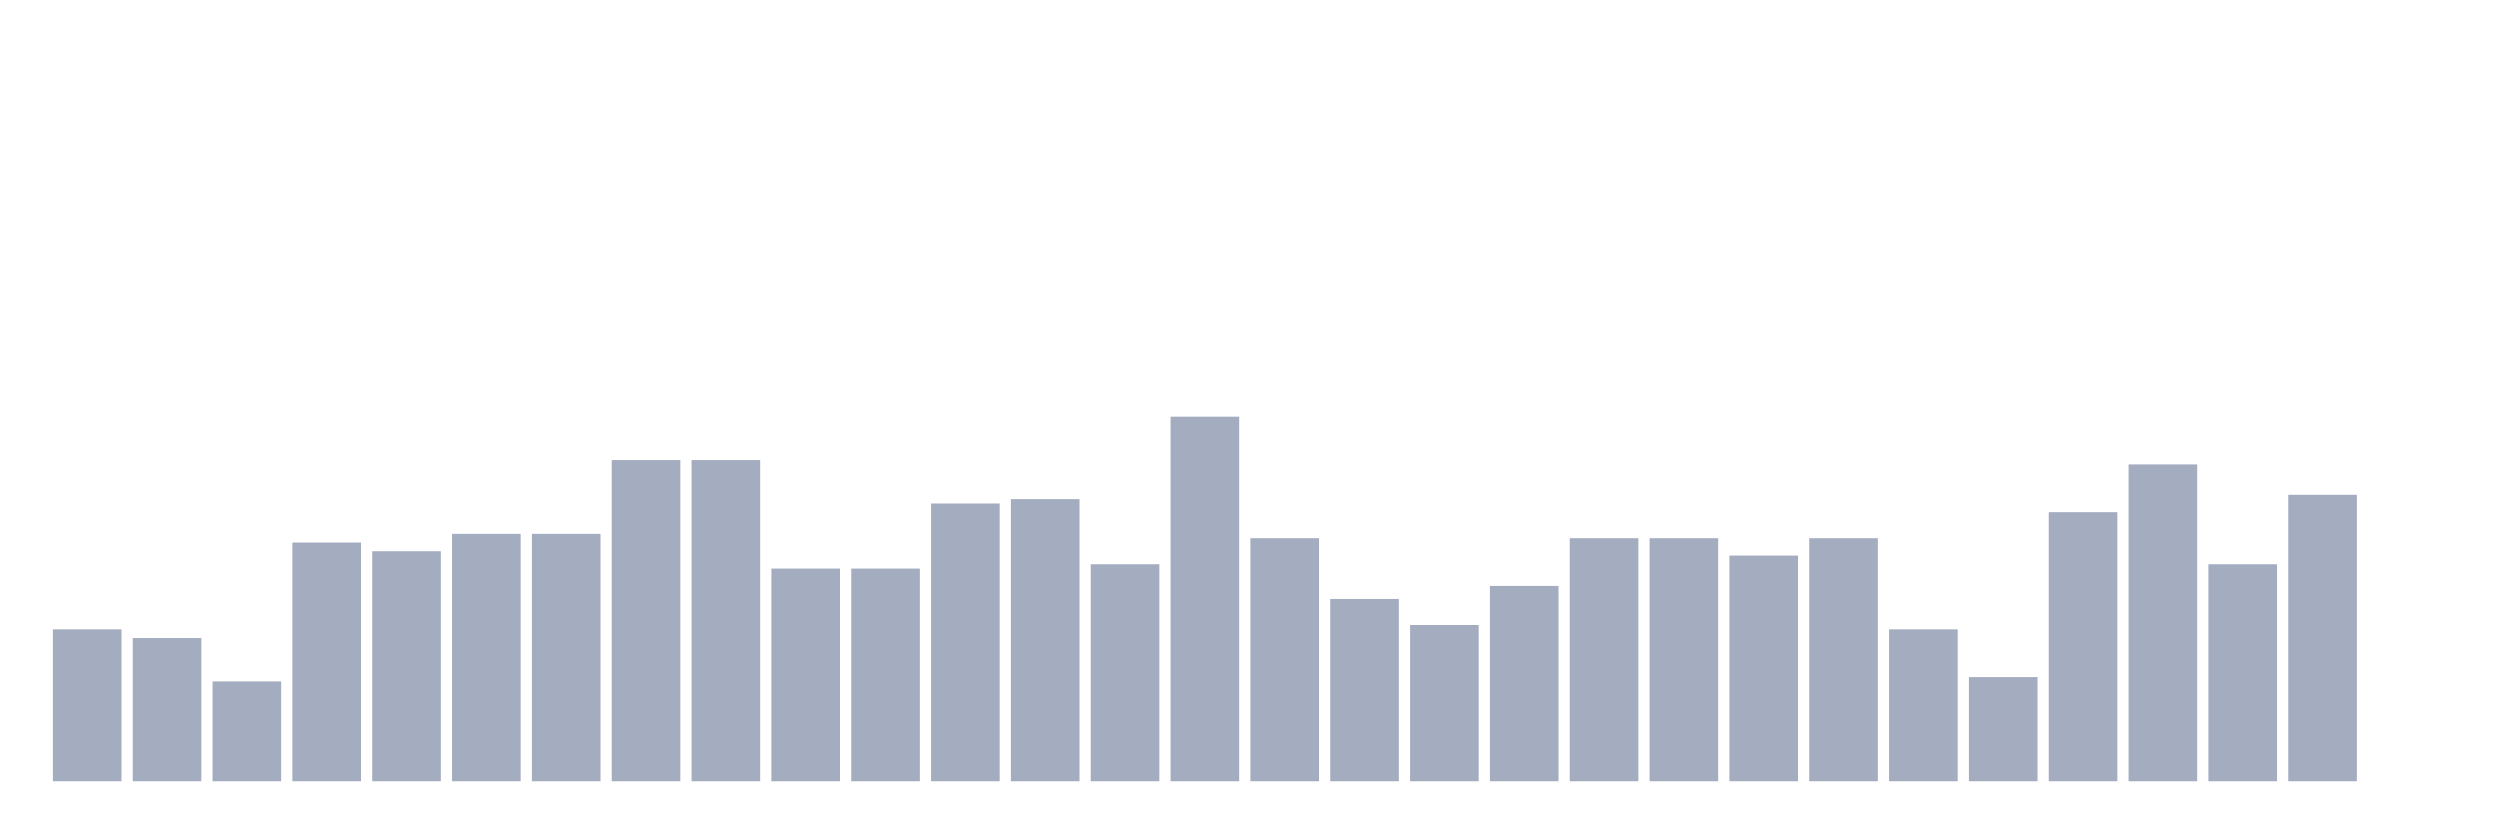 <svg xmlns="http://www.w3.org/2000/svg" viewBox="0 0 480 160"><g transform="translate(10,10)"><rect class="bar" x="0.153" width="13.175" y="110.833" height="29.167" fill="rgb(164,173,192)"></rect><rect class="bar" x="15.482" width="13.175" y="112.5" height="27.5" fill="rgb(164,173,192)"></rect><rect class="bar" x="30.81" width="13.175" y="120.833" height="19.167" fill="rgb(164,173,192)"></rect><rect class="bar" x="46.138" width="13.175" y="94.167" height="45.833" fill="rgb(164,173,192)"></rect><rect class="bar" x="61.466" width="13.175" y="95.833" height="44.167" fill="rgb(164,173,192)"></rect><rect class="bar" x="76.794" width="13.175" y="92.5" height="47.5" fill="rgb(164,173,192)"></rect><rect class="bar" x="92.123" width="13.175" y="92.5" height="47.5" fill="rgb(164,173,192)"></rect><rect class="bar" x="107.451" width="13.175" y="78.333" height="61.667" fill="rgb(164,173,192)"></rect><rect class="bar" x="122.779" width="13.175" y="78.333" height="61.667" fill="rgb(164,173,192)"></rect><rect class="bar" x="138.107" width="13.175" y="99.167" height="40.833" fill="rgb(164,173,192)"></rect><rect class="bar" x="153.436" width="13.175" y="99.167" height="40.833" fill="rgb(164,173,192)"></rect><rect class="bar" x="168.764" width="13.175" y="86.667" height="53.333" fill="rgb(164,173,192)"></rect><rect class="bar" x="184.092" width="13.175" y="85.833" height="54.167" fill="rgb(164,173,192)"></rect><rect class="bar" x="199.42" width="13.175" y="98.333" height="41.667" fill="rgb(164,173,192)"></rect><rect class="bar" x="214.748" width="13.175" y="70" height="70" fill="rgb(164,173,192)"></rect><rect class="bar" x="230.077" width="13.175" y="93.333" height="46.667" fill="rgb(164,173,192)"></rect><rect class="bar" x="245.405" width="13.175" y="105" height="35" fill="rgb(164,173,192)"></rect><rect class="bar" x="260.733" width="13.175" y="110" height="30" fill="rgb(164,173,192)"></rect><rect class="bar" x="276.061" width="13.175" y="102.5" height="37.5" fill="rgb(164,173,192)"></rect><rect class="bar" x="291.39" width="13.175" y="93.333" height="46.667" fill="rgb(164,173,192)"></rect><rect class="bar" x="306.718" width="13.175" y="93.333" height="46.667" fill="rgb(164,173,192)"></rect><rect class="bar" x="322.046" width="13.175" y="96.667" height="43.333" fill="rgb(164,173,192)"></rect><rect class="bar" x="337.374" width="13.175" y="93.333" height="46.667" fill="rgb(164,173,192)"></rect><rect class="bar" x="352.702" width="13.175" y="110.833" height="29.167" fill="rgb(164,173,192)"></rect><rect class="bar" x="368.031" width="13.175" y="120" height="20" fill="rgb(164,173,192)"></rect><rect class="bar" x="383.359" width="13.175" y="88.333" height="51.667" fill="rgb(164,173,192)"></rect><rect class="bar" x="398.687" width="13.175" y="79.167" height="60.833" fill="rgb(164,173,192)"></rect><rect class="bar" x="414.015" width="13.175" y="98.333" height="41.667" fill="rgb(164,173,192)"></rect><rect class="bar" x="429.344" width="13.175" y="85" height="55" fill="rgb(164,173,192)"></rect><rect class="bar" x="444.672" width="13.175" y="140" height="0" fill="rgb(164,173,192)"></rect></g></svg>